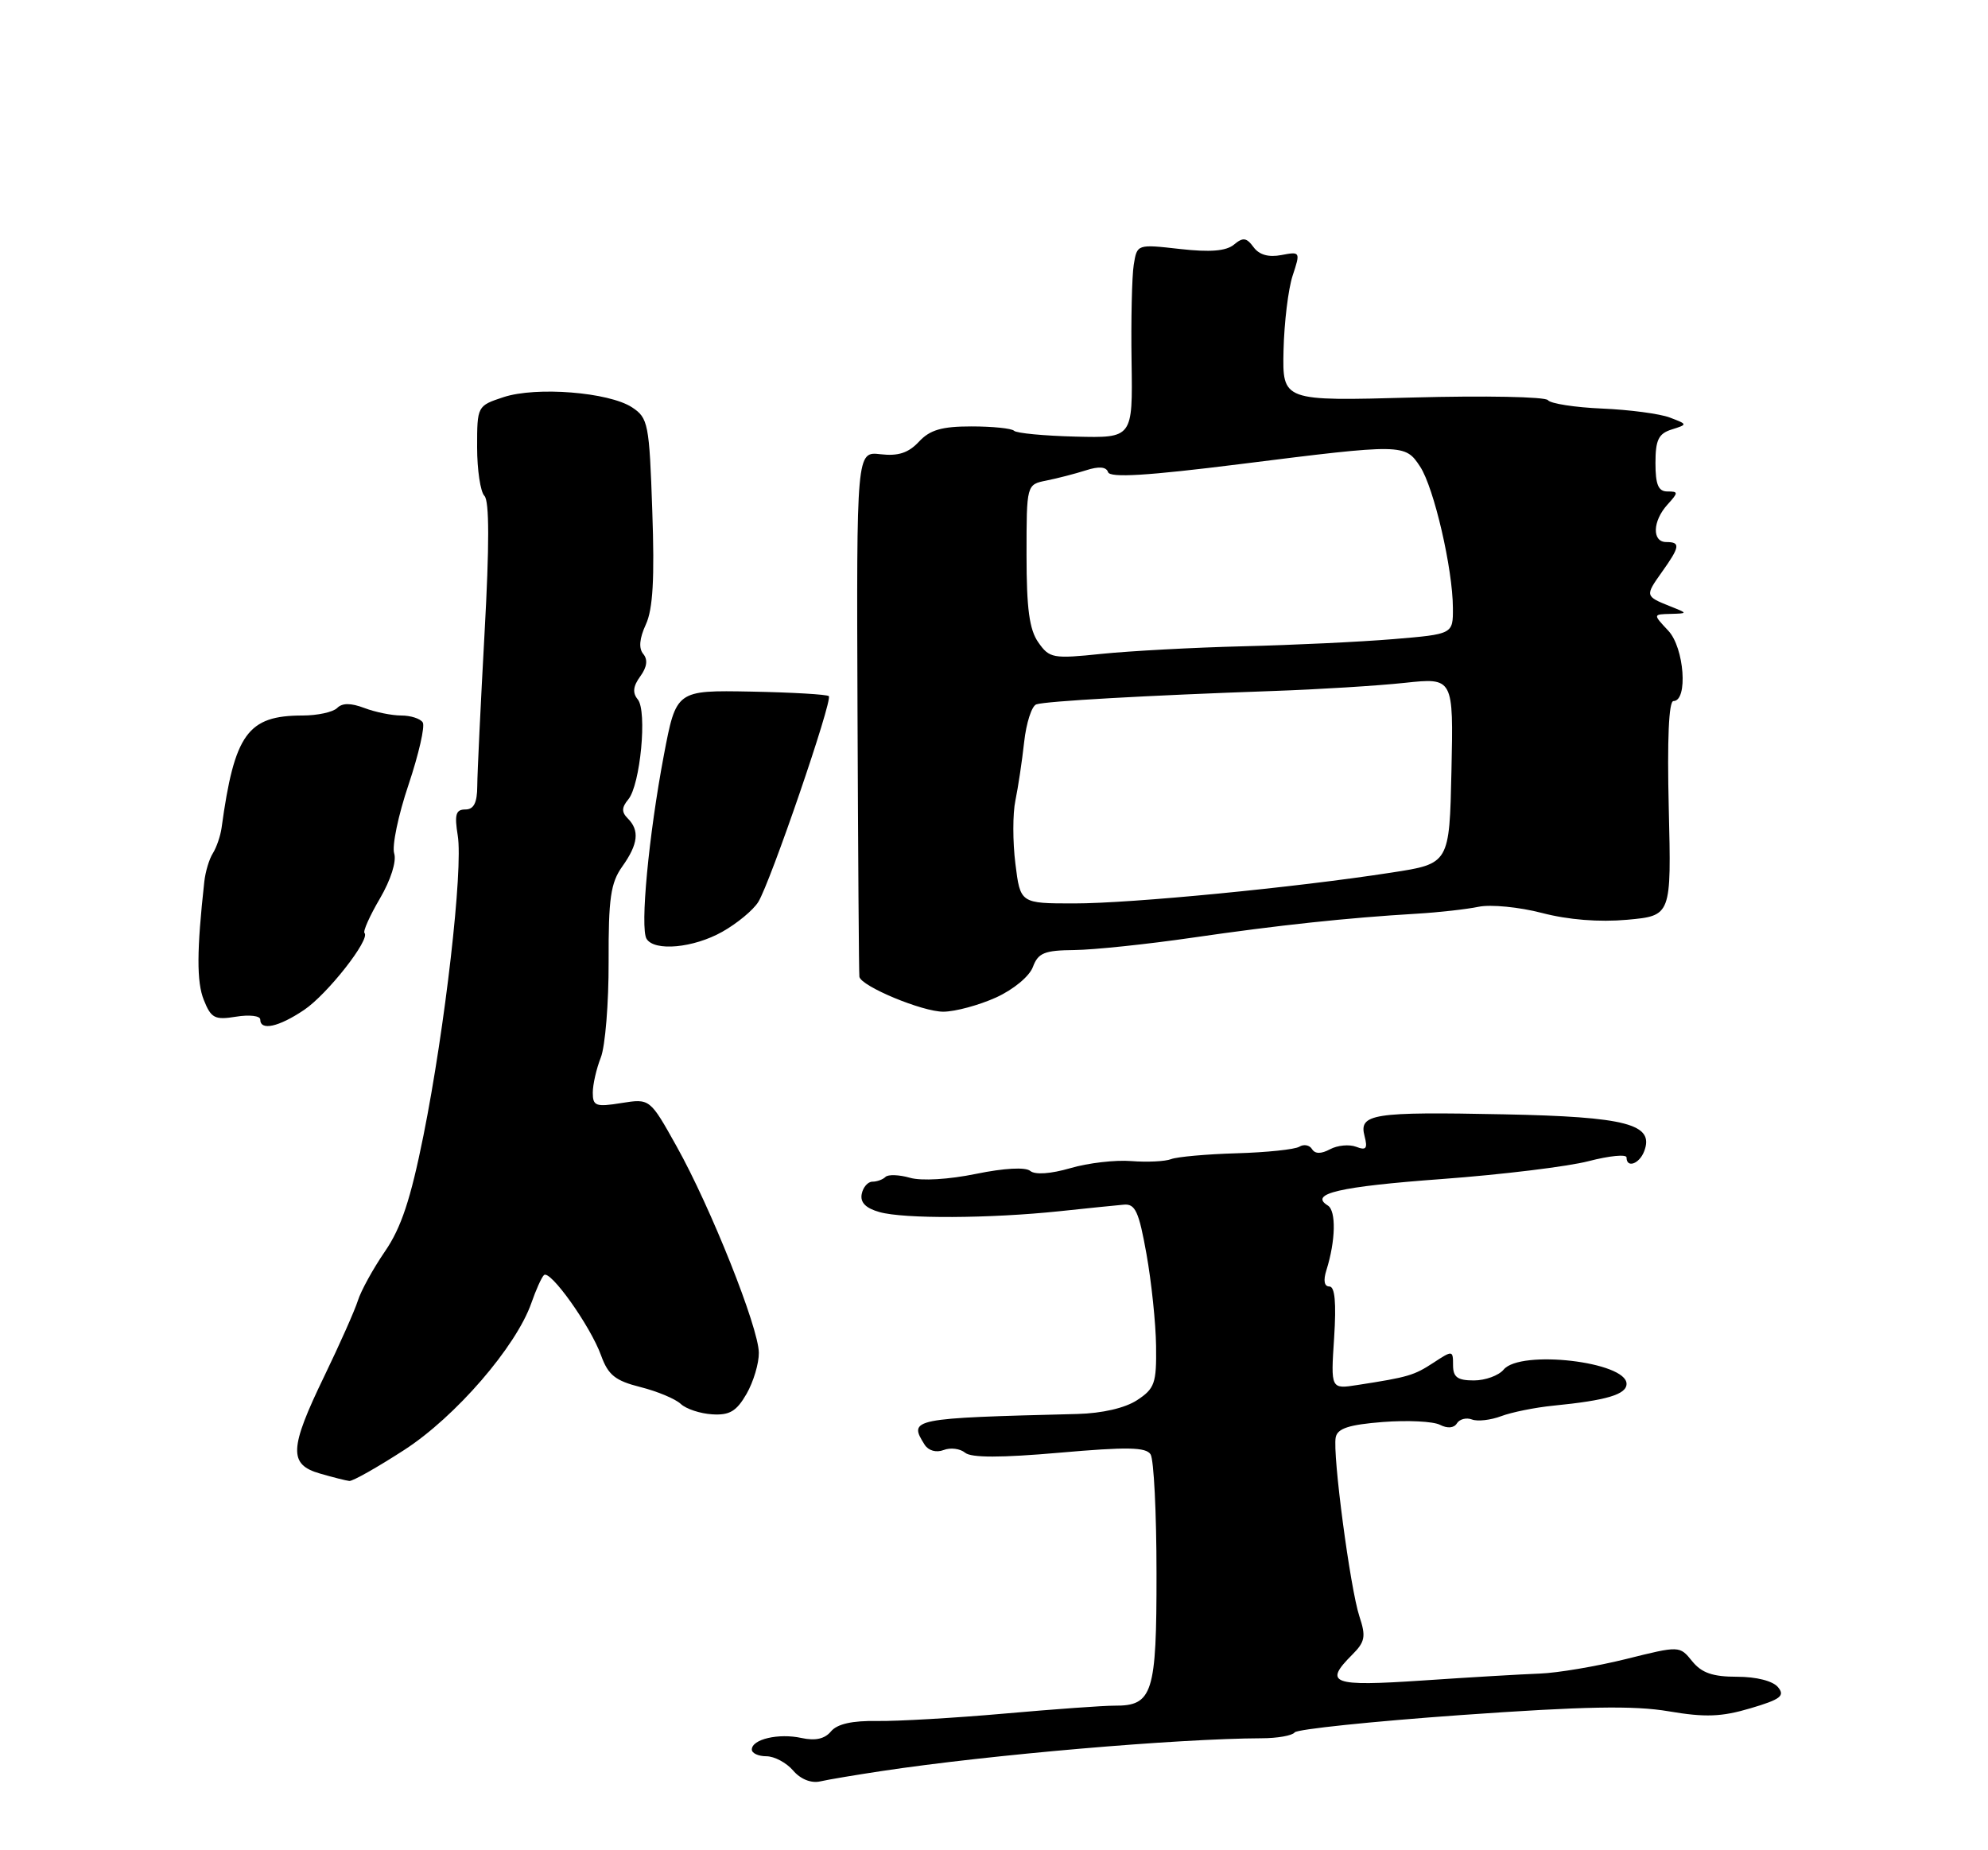 <?xml version="1.0" encoding="UTF-8" standalone="no"?>
<!DOCTYPE svg PUBLIC "-//W3C//DTD SVG 1.1//EN" "http://www.w3.org/Graphics/SVG/1.1/DTD/svg11.dtd" >
<svg xmlns="http://www.w3.org/2000/svg" xmlns:xlink="http://www.w3.org/1999/xlink" version="1.1" viewBox="0 0 275 256">
 <g >
 <path fill="currentColor"
d=" M 122.00 245.04 C 136.99 242.78 162.85 240.56 174.50 240.51 C 176.70 240.51 178.77 240.14 179.09 239.70 C 179.41 239.26 189.76 238.18 202.09 237.30 C 219.16 236.09 226.01 235.96 230.83 236.78 C 235.90 237.64 238.14 237.55 242.15 236.36 C 246.31 235.13 246.95 234.64 245.95 233.44 C 245.24 232.58 242.96 232.00 240.29 232.00 C 236.92 232.00 235.39 231.47 234.08 229.85 C 232.34 227.70 232.34 227.70 224.92 229.55 C 220.84 230.56 215.47 231.47 213.00 231.56 C 210.53 231.65 203.21 232.08 196.75 232.52 C 184.20 233.36 183.06 232.94 187.06 228.94 C 188.83 227.17 188.97 226.43 188.05 223.66 C 186.77 219.77 184.31 201.17 184.77 198.87 C 185.02 197.63 186.62 197.12 191.30 196.75 C 194.71 196.49 198.26 196.66 199.19 197.14 C 200.23 197.67 201.13 197.60 201.54 196.93 C 201.90 196.35 202.84 196.11 203.61 196.40 C 204.38 196.70 206.20 196.49 207.64 195.95 C 209.09 195.40 212.35 194.74 214.88 194.49 C 222.26 193.76 225.00 192.94 225.00 191.47 C 225.00 188.41 210.31 186.71 208.00 189.50 C 207.32 190.32 205.46 191.00 203.88 191.00 C 201.61 191.00 201.00 190.55 201.00 188.88 C 201.00 186.82 200.94 186.81 198.29 188.55 C 195.59 190.31 194.83 190.54 187.79 191.63 C 184.08 192.21 184.08 192.21 184.55 185.10 C 184.86 180.24 184.66 178.00 183.89 178.00 C 183.18 178.00 183.03 177.17 183.48 175.75 C 184.76 171.68 184.85 167.53 183.68 166.80 C 181.02 165.16 185.23 164.18 199.50 163.13 C 207.75 162.52 216.86 161.41 219.75 160.66 C 222.64 159.91 225.00 159.68 225.00 160.15 C 225.00 161.67 226.77 161.05 227.44 159.29 C 228.88 155.54 225.02 154.52 208.02 154.18 C 189.83 153.81 187.95 154.11 188.76 157.20 C 189.21 158.92 188.98 159.21 187.59 158.67 C 186.64 158.31 185.02 158.46 183.99 159.01 C 182.74 159.68 181.91 159.67 181.49 158.99 C 181.15 158.43 180.36 158.28 179.74 158.66 C 179.13 159.04 175.22 159.45 171.06 159.57 C 166.90 159.69 162.82 160.06 162.00 160.38 C 161.18 160.70 158.70 160.82 156.50 160.65 C 154.30 160.47 150.50 160.91 148.06 161.63 C 145.34 162.42 143.18 162.57 142.51 162.01 C 141.85 161.46 138.91 161.62 135.01 162.42 C 131.26 163.19 127.46 163.42 125.87 162.96 C 124.38 162.53 122.85 162.48 122.49 162.84 C 122.13 163.20 121.31 163.50 120.68 163.50 C 120.05 163.50 119.38 164.27 119.20 165.21 C 118.97 166.38 119.77 167.18 121.68 167.71 C 125.07 168.66 136.88 168.60 146.53 167.59 C 150.39 167.18 154.41 166.77 155.45 166.68 C 157.04 166.53 157.54 167.62 158.59 173.50 C 159.28 177.35 159.88 183.08 159.92 186.23 C 159.99 191.39 159.73 192.13 157.29 193.73 C 155.63 194.82 152.46 195.55 149.04 195.64 C 126.01 196.22 125.63 196.29 127.91 199.90 C 128.44 200.72 129.51 201.02 130.53 200.63 C 131.48 200.26 132.81 200.43 133.50 201.00 C 134.35 201.71 138.43 201.71 146.55 201.00 C 155.90 200.18 158.53 200.22 159.16 201.23 C 159.61 201.93 159.98 209.33 159.98 217.68 C 160.00 234.31 159.45 236.04 154.17 236.00 C 152.70 235.99 145.88 236.48 139.00 237.09 C 132.12 237.70 124.19 238.16 121.36 238.12 C 117.89 238.06 115.81 238.53 114.95 239.56 C 114.09 240.60 112.78 240.89 110.86 240.47 C 107.71 239.78 104.00 240.64 104.00 242.07 C 104.00 242.58 104.90 243.00 106.01 243.00 C 107.12 243.00 108.78 243.89 109.71 244.97 C 110.73 246.17 112.20 246.76 113.45 246.48 C 114.58 246.22 118.42 245.58 122.00 245.04 Z  M 55.90 200.63 C 63.01 196.04 71.41 186.31 73.51 180.27 C 74.13 178.49 74.90 176.76 75.24 176.43 C 76.07 175.59 81.68 183.47 83.15 187.55 C 84.13 190.26 85.11 191.04 88.60 191.92 C 90.94 192.51 93.44 193.56 94.17 194.25 C 94.90 194.94 96.86 195.59 98.52 195.69 C 100.92 195.84 101.88 195.27 103.27 192.86 C 104.22 191.20 104.99 188.64 104.97 187.17 C 104.94 183.68 98.31 167.04 93.60 158.62 C 89.90 151.99 89.90 151.99 85.95 152.62 C 82.42 153.19 82.00 153.03 82.00 151.19 C 82.00 150.06 82.50 147.86 83.11 146.32 C 83.72 144.77 84.21 138.79 84.19 133.04 C 84.16 124.30 84.47 122.15 86.08 119.89 C 88.28 116.80 88.50 114.90 86.84 113.24 C 85.97 112.37 85.98 111.73 86.91 110.61 C 88.58 108.60 89.55 98.37 88.22 96.77 C 87.47 95.86 87.57 94.95 88.57 93.58 C 89.50 92.30 89.64 91.27 88.98 90.48 C 88.33 89.70 88.45 88.33 89.34 86.40 C 90.32 84.28 90.56 80.06 90.23 70.70 C 89.82 58.60 89.66 57.83 87.43 56.36 C 84.22 54.26 74.17 53.46 69.65 54.95 C 66.02 56.15 66.00 56.18 66.00 61.88 C 66.00 65.02 66.46 68.06 67.01 68.61 C 67.70 69.30 67.70 75.47 67.03 87.56 C 66.49 97.43 66.03 106.96 66.02 108.75 C 66.01 111.08 65.54 112.00 64.37 112.00 C 63.05 112.00 62.85 112.70 63.32 115.61 C 64.08 120.26 61.57 142.19 58.57 157.15 C 56.80 165.94 55.50 169.88 53.25 173.15 C 51.61 175.54 49.93 178.60 49.51 179.94 C 49.09 181.28 47.00 185.98 44.87 190.39 C 40.01 200.43 39.91 202.63 44.25 203.88 C 46.04 204.40 47.87 204.86 48.32 204.91 C 48.78 204.96 52.19 203.03 55.90 200.63 Z  M 42.06 139.74 C 45.30 137.56 51.27 129.94 50.42 129.09 C 50.19 128.86 51.15 126.71 52.56 124.31 C 54.06 121.74 54.87 119.18 54.53 118.09 C 54.20 117.06 55.09 112.79 56.51 108.58 C 57.92 104.37 58.81 100.49 58.48 99.96 C 58.15 99.43 56.81 99.00 55.51 99.00 C 54.20 99.00 51.90 98.53 50.40 97.96 C 48.52 97.25 47.35 97.25 46.64 97.96 C 46.07 98.53 43.91 99.00 41.85 99.00 C 34.26 99.00 32.43 101.53 30.65 114.55 C 30.49 115.68 29.95 117.25 29.45 118.05 C 28.94 118.85 28.41 120.62 28.26 122.00 C 27.21 131.51 27.19 135.86 28.19 138.35 C 29.20 140.89 29.71 141.15 32.66 140.67 C 34.50 140.37 36.00 140.55 36.00 141.06 C 36.00 142.66 38.55 142.10 42.06 139.74 Z  M 137.77 138.02 C 140.19 136.92 142.40 135.09 142.88 133.79 C 143.61 131.84 144.47 131.49 148.62 131.45 C 151.30 131.42 158.68 130.65 165.00 129.73 C 176.83 128.01 186.37 126.99 196.00 126.42 C 199.03 126.24 202.87 125.81 204.55 125.46 C 206.22 125.12 210.16 125.50 213.30 126.32 C 216.94 127.27 221.20 127.61 225.10 127.26 C 231.20 126.70 231.20 126.70 230.84 111.85 C 230.61 102.28 230.84 97.00 231.49 97.00 C 233.53 96.99 232.99 89.61 230.77 87.26 C 228.65 85.00 228.65 85.00 231.08 84.94 C 233.50 84.87 233.50 84.87 231.04 83.89 C 227.56 82.50 227.55 82.44 229.89 79.15 C 232.40 75.63 232.49 75.00 230.50 75.00 C 228.50 75.00 228.59 72.11 230.65 69.83 C 232.19 68.13 232.19 68.00 230.65 68.00 C 229.40 68.00 229.00 67.06 229.00 64.07 C 229.00 60.88 229.42 60.00 231.23 59.43 C 233.47 58.72 233.47 58.72 230.98 57.77 C 229.62 57.25 225.41 56.69 221.63 56.53 C 217.85 56.37 214.48 55.84 214.13 55.37 C 213.78 54.89 205.38 54.73 195.45 55.00 C 177.40 55.50 177.40 55.50 177.55 48.50 C 177.64 44.65 178.20 39.99 178.81 38.14 C 179.90 34.84 179.88 34.79 177.25 35.29 C 175.48 35.63 174.18 35.26 173.40 34.19 C 172.43 32.87 171.94 32.80 170.69 33.85 C 169.60 34.74 167.41 34.92 163.22 34.45 C 157.29 33.78 157.29 33.78 156.83 36.64 C 156.58 38.21 156.44 44.25 156.53 50.05 C 156.69 60.61 156.69 60.61 148.78 60.41 C 144.43 60.30 140.60 59.94 140.27 59.60 C 139.94 59.27 137.28 59.00 134.37 59.00 C 130.27 59.00 128.63 59.48 127.11 61.12 C 125.66 62.67 124.25 63.13 121.81 62.85 C 118.48 62.46 118.48 62.46 118.62 98.48 C 118.70 118.29 118.81 134.79 118.88 135.15 C 119.13 136.47 127.61 140.00 130.50 139.98 C 132.15 139.97 135.42 139.08 137.77 138.02 Z  M 99.92 128.92 C 101.95 127.78 104.19 125.93 104.89 124.80 C 106.55 122.15 115.21 96.88 114.65 96.32 C 114.41 96.08 109.57 95.80 103.88 95.69 C 93.54 95.50 93.54 95.50 91.83 104.50 C 89.74 115.54 88.52 128.42 89.44 129.90 C 90.53 131.67 95.93 131.17 99.92 128.92 Z  M 140.46 119.51 C 140.08 116.48 140.08 112.55 140.46 110.76 C 140.83 108.97 141.38 105.33 141.67 102.68 C 141.96 100.03 142.72 97.68 143.35 97.46 C 144.64 97.01 158.70 96.22 176.03 95.61 C 182.38 95.39 190.60 94.88 194.31 94.48 C 201.06 93.76 201.06 93.76 200.78 106.63 C 200.50 119.50 200.50 119.50 192.50 120.73 C 179.16 122.80 156.51 125.00 148.60 125.00 C 141.14 125.00 141.14 125.00 140.46 119.51 Z  M 143.63 88.88 C 142.39 87.12 142.00 84.20 142.00 76.80 C 142.00 67.04 142.00 67.04 144.75 66.49 C 146.26 66.19 148.72 65.55 150.20 65.08 C 152.02 64.49 153.03 64.58 153.28 65.33 C 153.55 66.14 158.73 65.82 171.58 64.21 C 194.10 61.38 194.37 61.39 196.45 64.57 C 198.36 67.48 200.96 78.69 200.98 84.12 C 201.00 87.74 201.00 87.74 192.75 88.43 C 188.21 88.81 178.88 89.25 172.00 89.42 C 165.12 89.59 156.30 90.07 152.38 90.47 C 145.65 91.17 145.17 91.08 143.63 88.88 Z "/>
</g>
</svg>